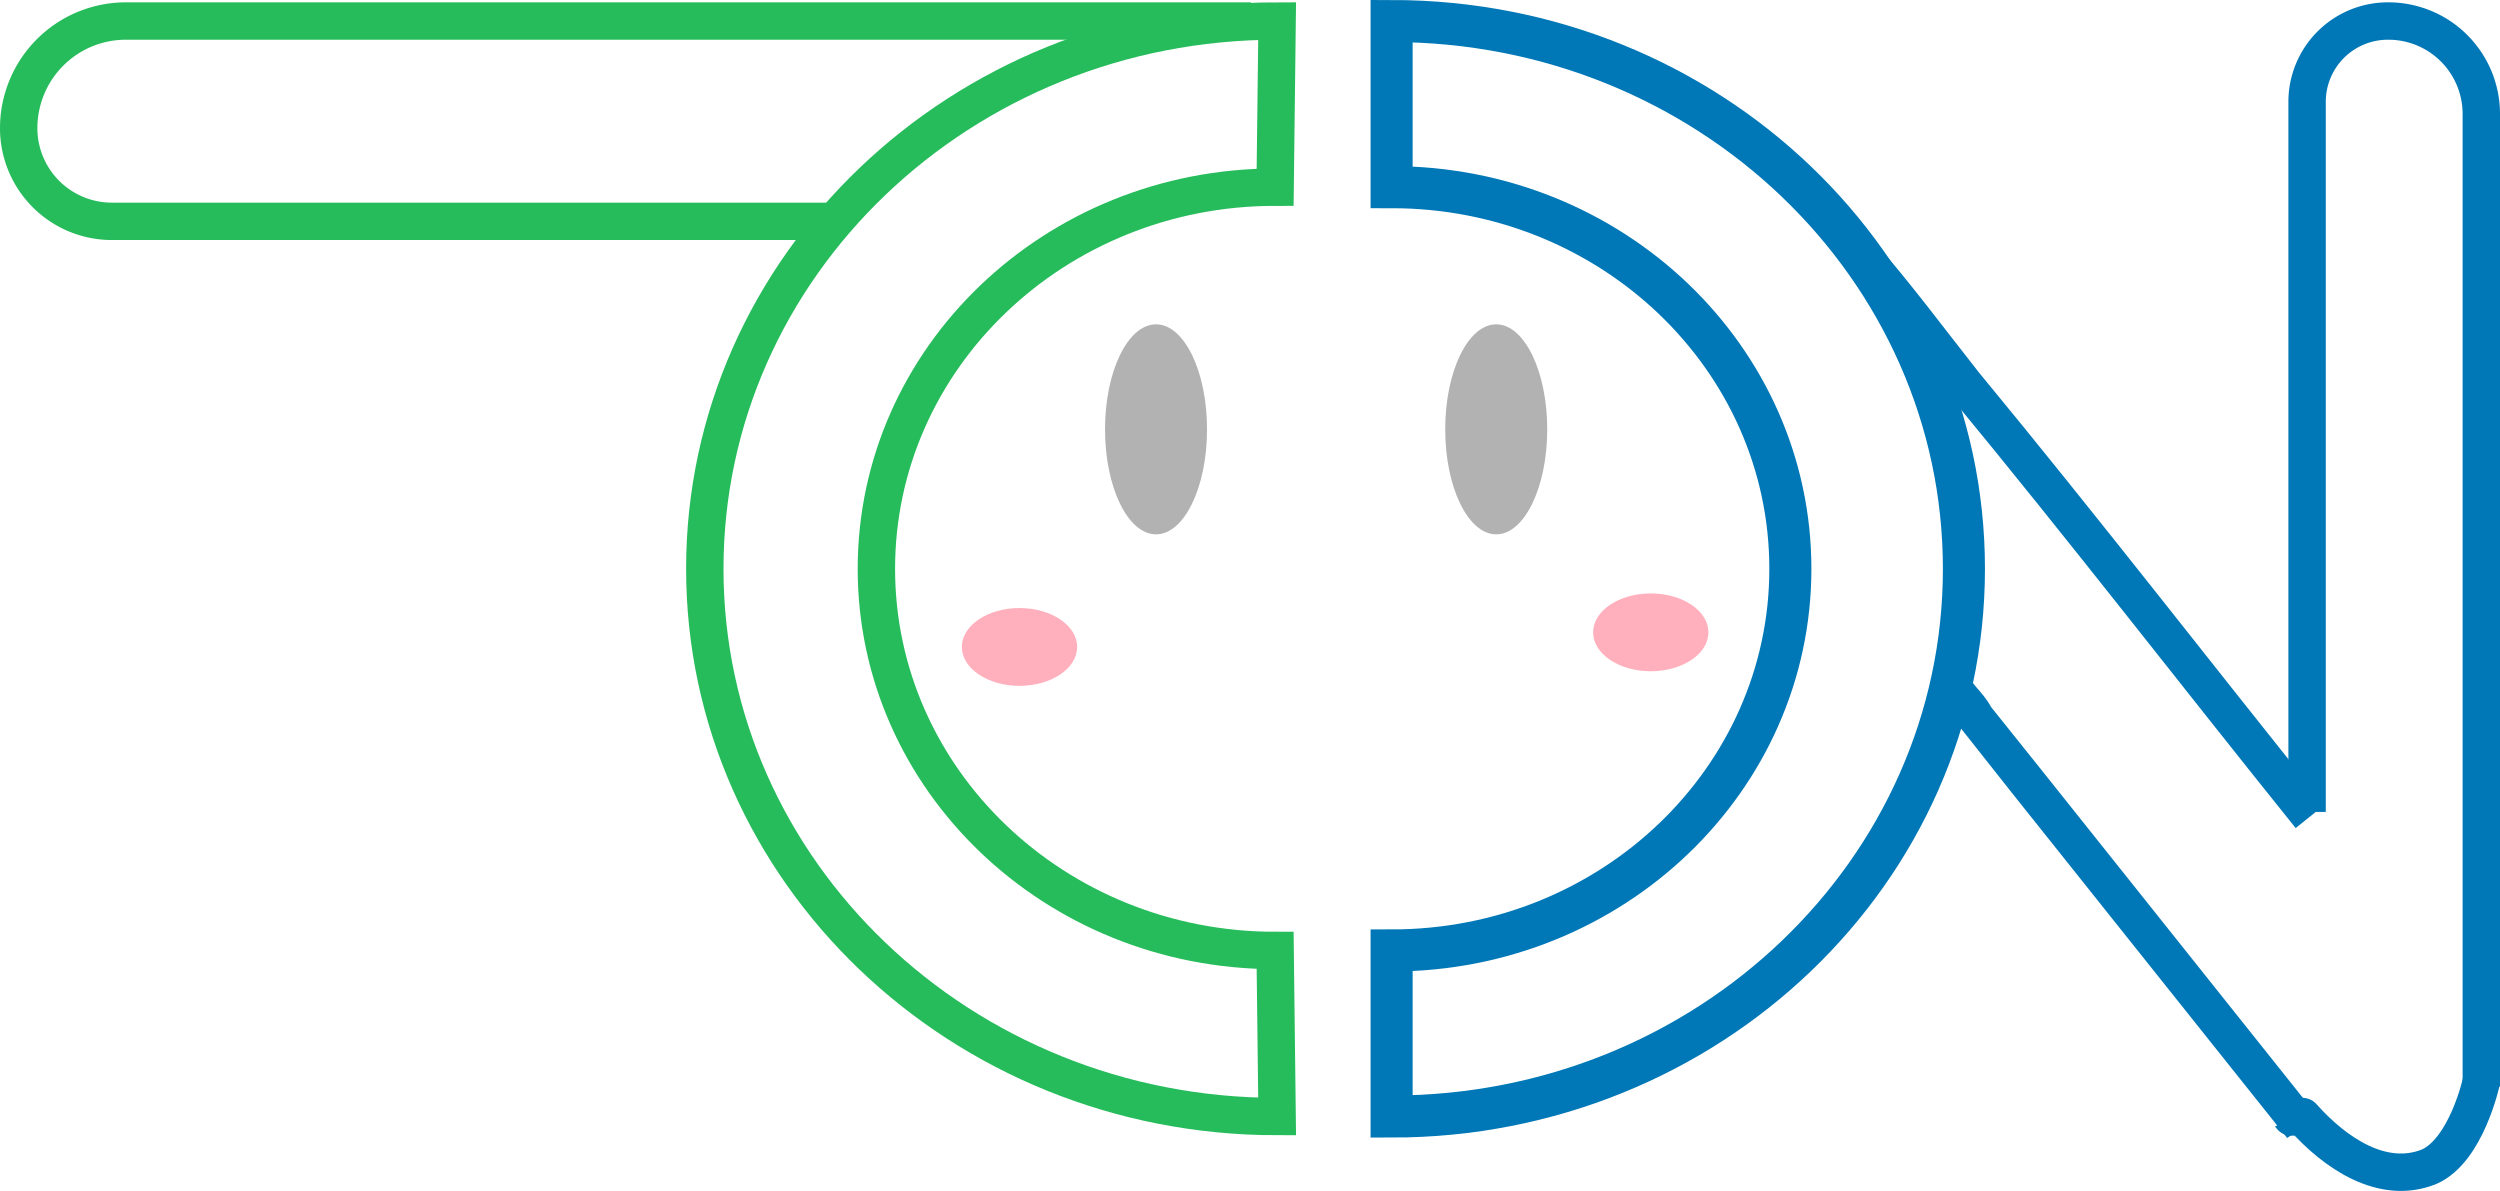 <svg id="Layer_1" data-name="Layer 1" xmlns="http://www.w3.org/2000/svg" viewBox="0 0 1069.91 509.67"><defs><style>.cls-1,.cls-2,.cls-3{fill:none;stroke-miterlimit:10;}.cls-1{stroke:#26bc5b;}.cls-1,.cls-3{stroke-width:16px;}.cls-2,.cls-3{stroke:#0077b6;}.cls-2{stroke-width:18px;}.cls-4{fill:#ffb0bc;}.cls-5{fill:#b2b2b2;}</style></defs><path class="cls-1" d="M987.7,768.73H506.23a45.86,45.86,0,0,0-45.86,45.86h0a39.86,39.86,0,0,0,39.86,39.86h307" transform="translate(-452.37 -759.73)"/><path class="cls-1" d="M998.93,1237.57c-135.27,0-244.93-105-244.93-234.42S863.66,768.73,998.93,768.73l-.85,71.1c-94.25,0-170.65,73.12-170.65,163.33s76.4,163.33,170.65,163.33Z" transform="translate(-452.37 -759.73)"/><path class="cls-2" d="M1047.93,1237.57c135.27,0,244.93-105,244.93-234.42S1183.2,768.73,1047.93,768.73l0,71.1c94.25,0,170.65,73.12,170.65,163.33s-76.4,163.33-170.65,163.33Z" transform="translate(-452.37 -759.73)"/><path class="cls-3" d="M1437.75,1242.16c-.33-.47-139.87-175.32-140.15-175.82-3-5.5-7.71-8.5-10.08-14.26" transform="translate(-452.37 -759.73)"/><path class="cls-3" d="M1349.57,1132.49" transform="translate(-452.37 -759.73)"/><path class="cls-3" d="M1514.28,1222.64s-6.38,29.43-22.38,36.43c-19.85,7.94-40.15-5.75-54.15-21.5-.21-.24-4.84.41-5,.15" transform="translate(-452.37 -759.73)"/><path class="cls-3" d="M1247.84,867.67C1264,886.1,1278,905.1,1293,924.1c52,63,99,124,148.07,185" transform="translate(-452.37 -759.73)"/><path class="cls-3" d="M1514.28,1224.72V808.38a39.77,39.77,0,0,0-39.89-39.65h0a34.57,34.57,0,0,0-34.67,34.47v304" transform="translate(-452.37 -759.73)"/><ellipse class="cls-4" cx="436.31" cy="276.87" rx="24.67" ry="16.65"/><ellipse class="cls-4" cx="706.47" cy="270.62" rx="24.67" ry="16.65"/><ellipse class="cls-5" cx="494.74" cy="183.74" rx="21.83" ry="44.94"/><ellipse class="cls-5" cx="640.33" cy="183.74" rx="21.83" ry="44.94"/></svg>